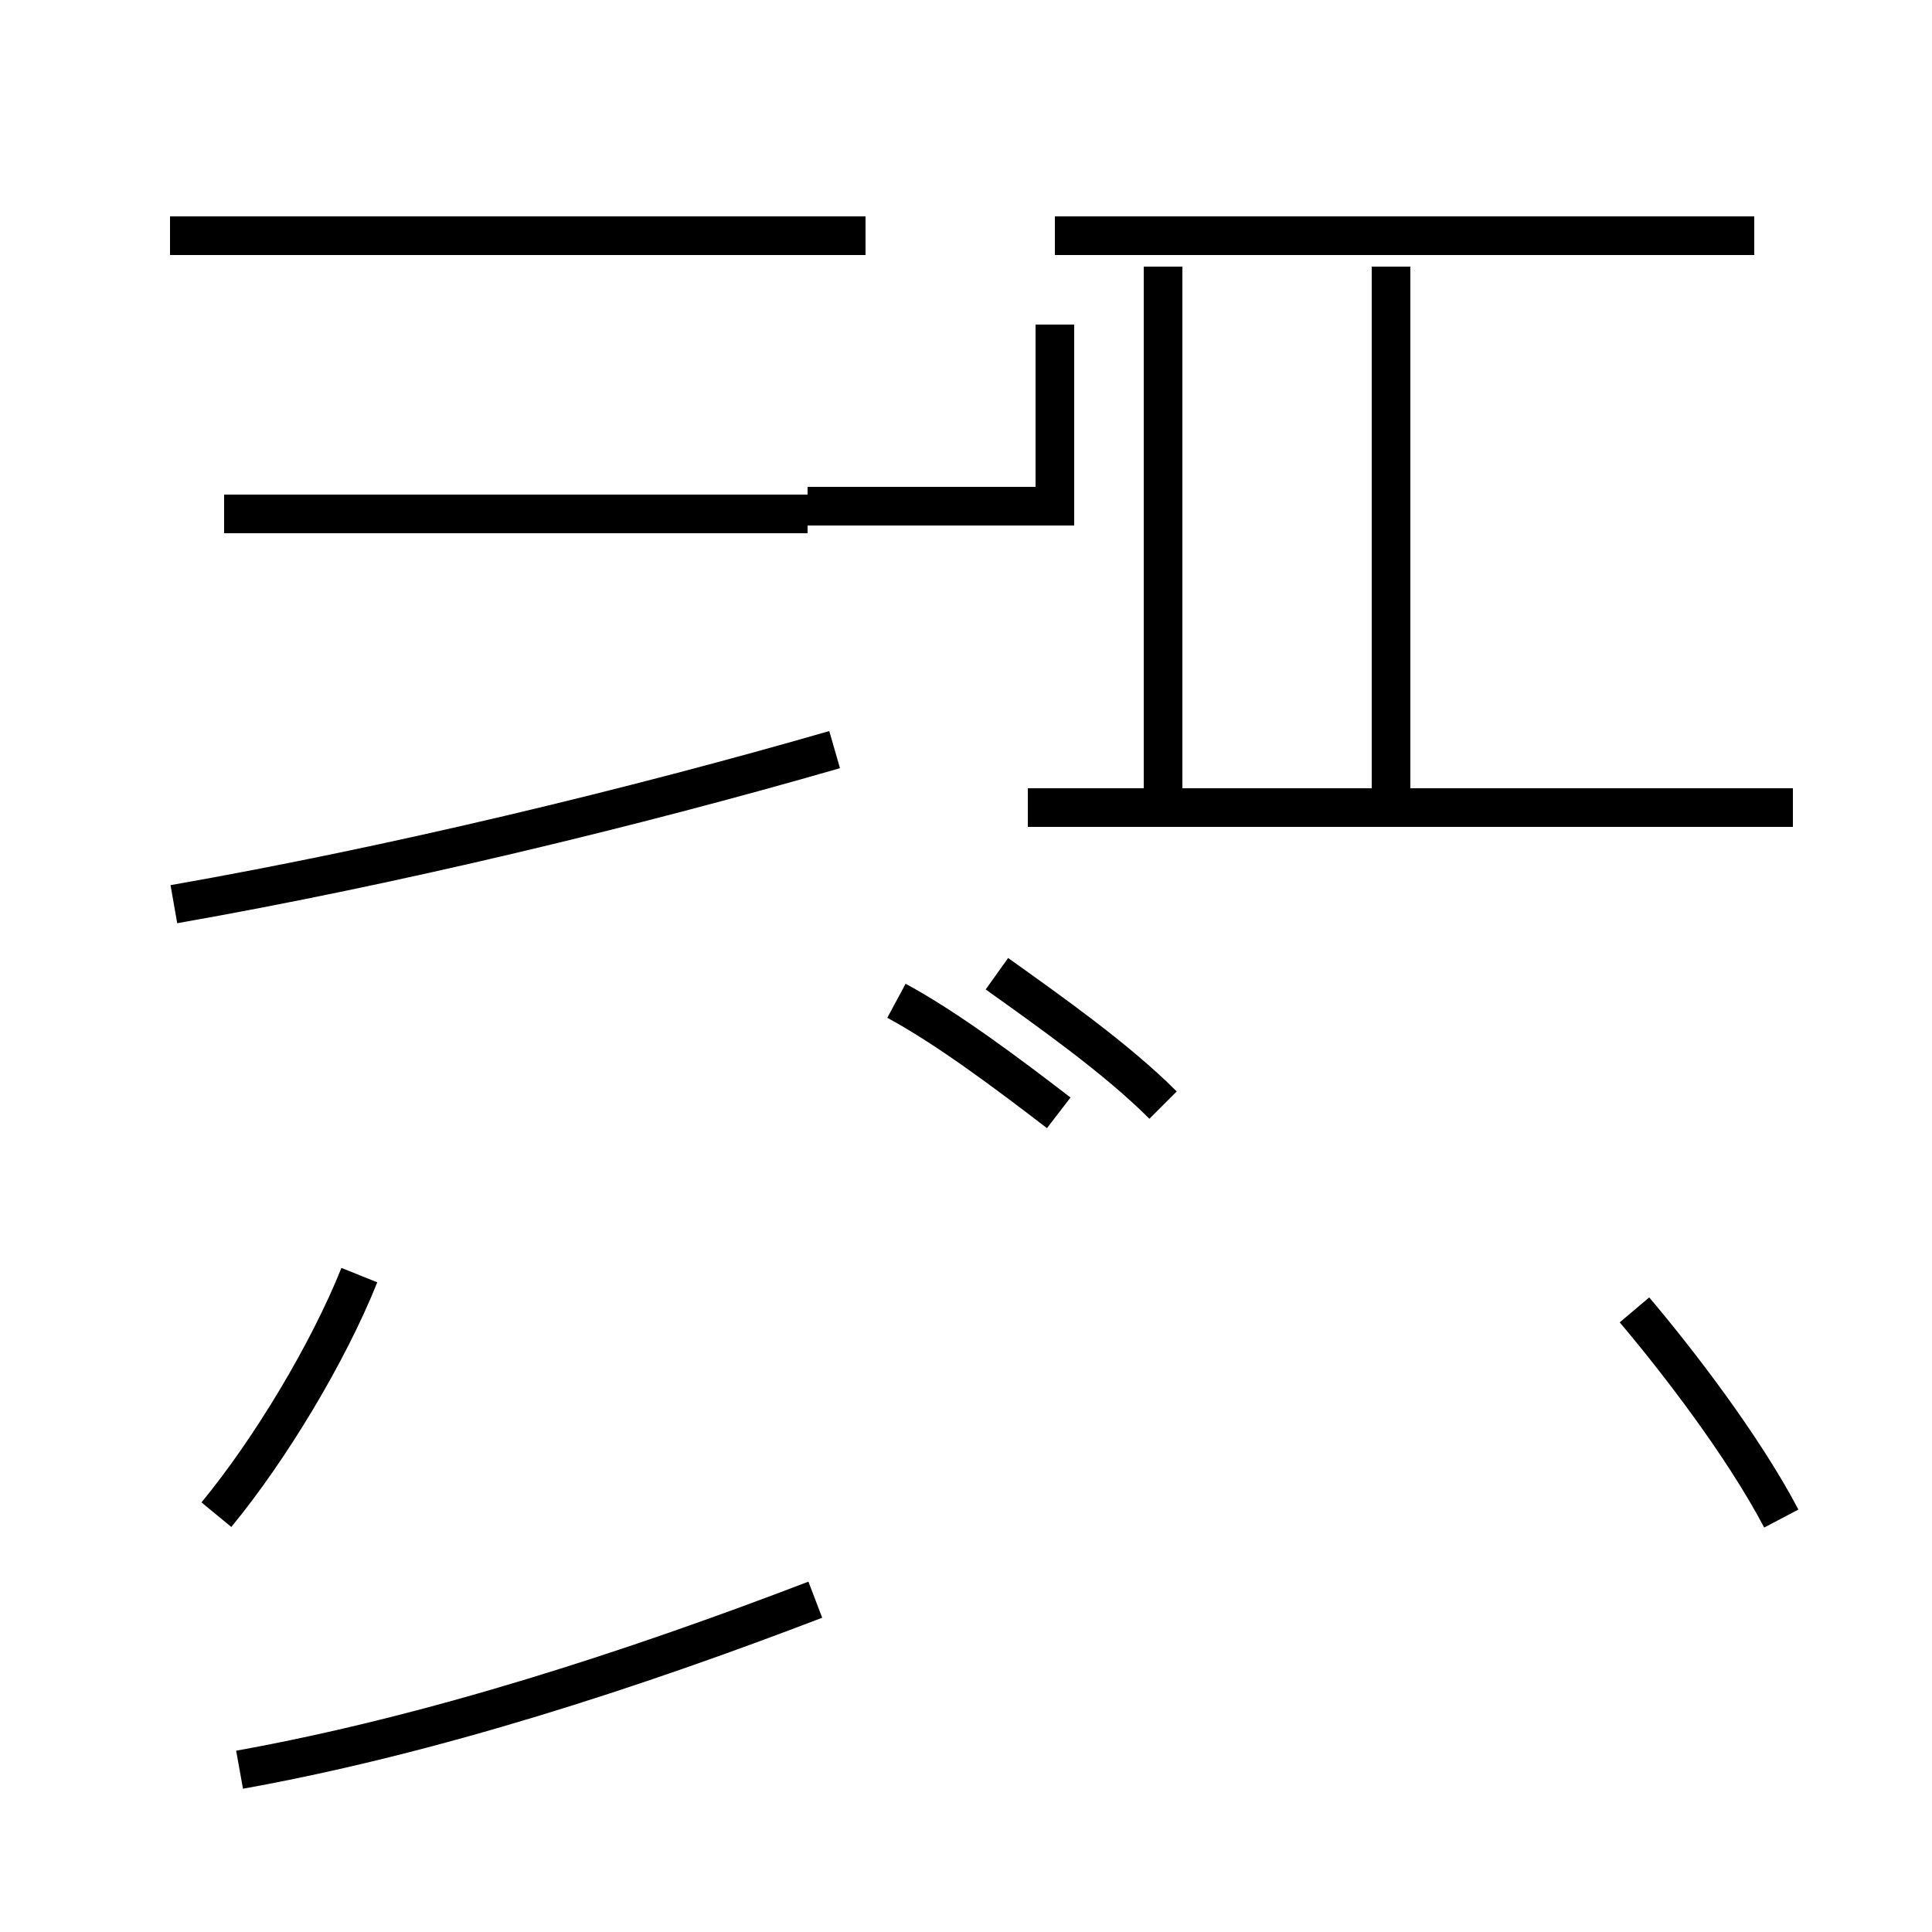 <?xml version='1.0' encoding='utf8'?>
<svg viewBox="0.0 -44.0 50.0 50.0" version="1.1" xmlns="http://www.w3.org/2000/svg">
<rect x="0.0" y="-44.0" width="50.0" height="50.0" fill="#808080" stroke="none"/>
<rect x="-1000" y="-1000" width="2000" height="2000" stroke="white" fill="white"/>
<g style="fill:none; stroke:#000000;  stroke-width:1">
<path d="M 5.6 4.8 C 7.0 6.5 8.5 9.0 9.3 11.0 M 4.5 20.6 C 10.2 21.6 16.4 23.1 21.6 24.6 M 6.2 -1.8 C 11.2 -0.9 16.4 0.8 21.1 2.6 M 22.4 37.9 L 4.4 37.9 M 20.9 30.7 L 5.8 30.7 M 27.4 15.2 C 26.1 16.2 24.5 17.4 23.2 18.1 M 27.3 35.6 L 27.3 30.9 L 20.9 30.9 M 46.4 23.1 L 26.6 23.1 M 45.4 37.9 L 27.3 37.9 M 46.1 4.7 C 45.1 6.6 43.4 8.8 42.3 10.1 M 30.1 15.4 C 28.9 16.6 27.2 17.8 25.8 18.8 M 30.1 23.1 L 30.1 37.1 M 36.0 23.1 L 36.0 37.1 M 45.4 37.9 L 30.1 37.9" transform="scale(1, -1)" />
</g>
</svg>